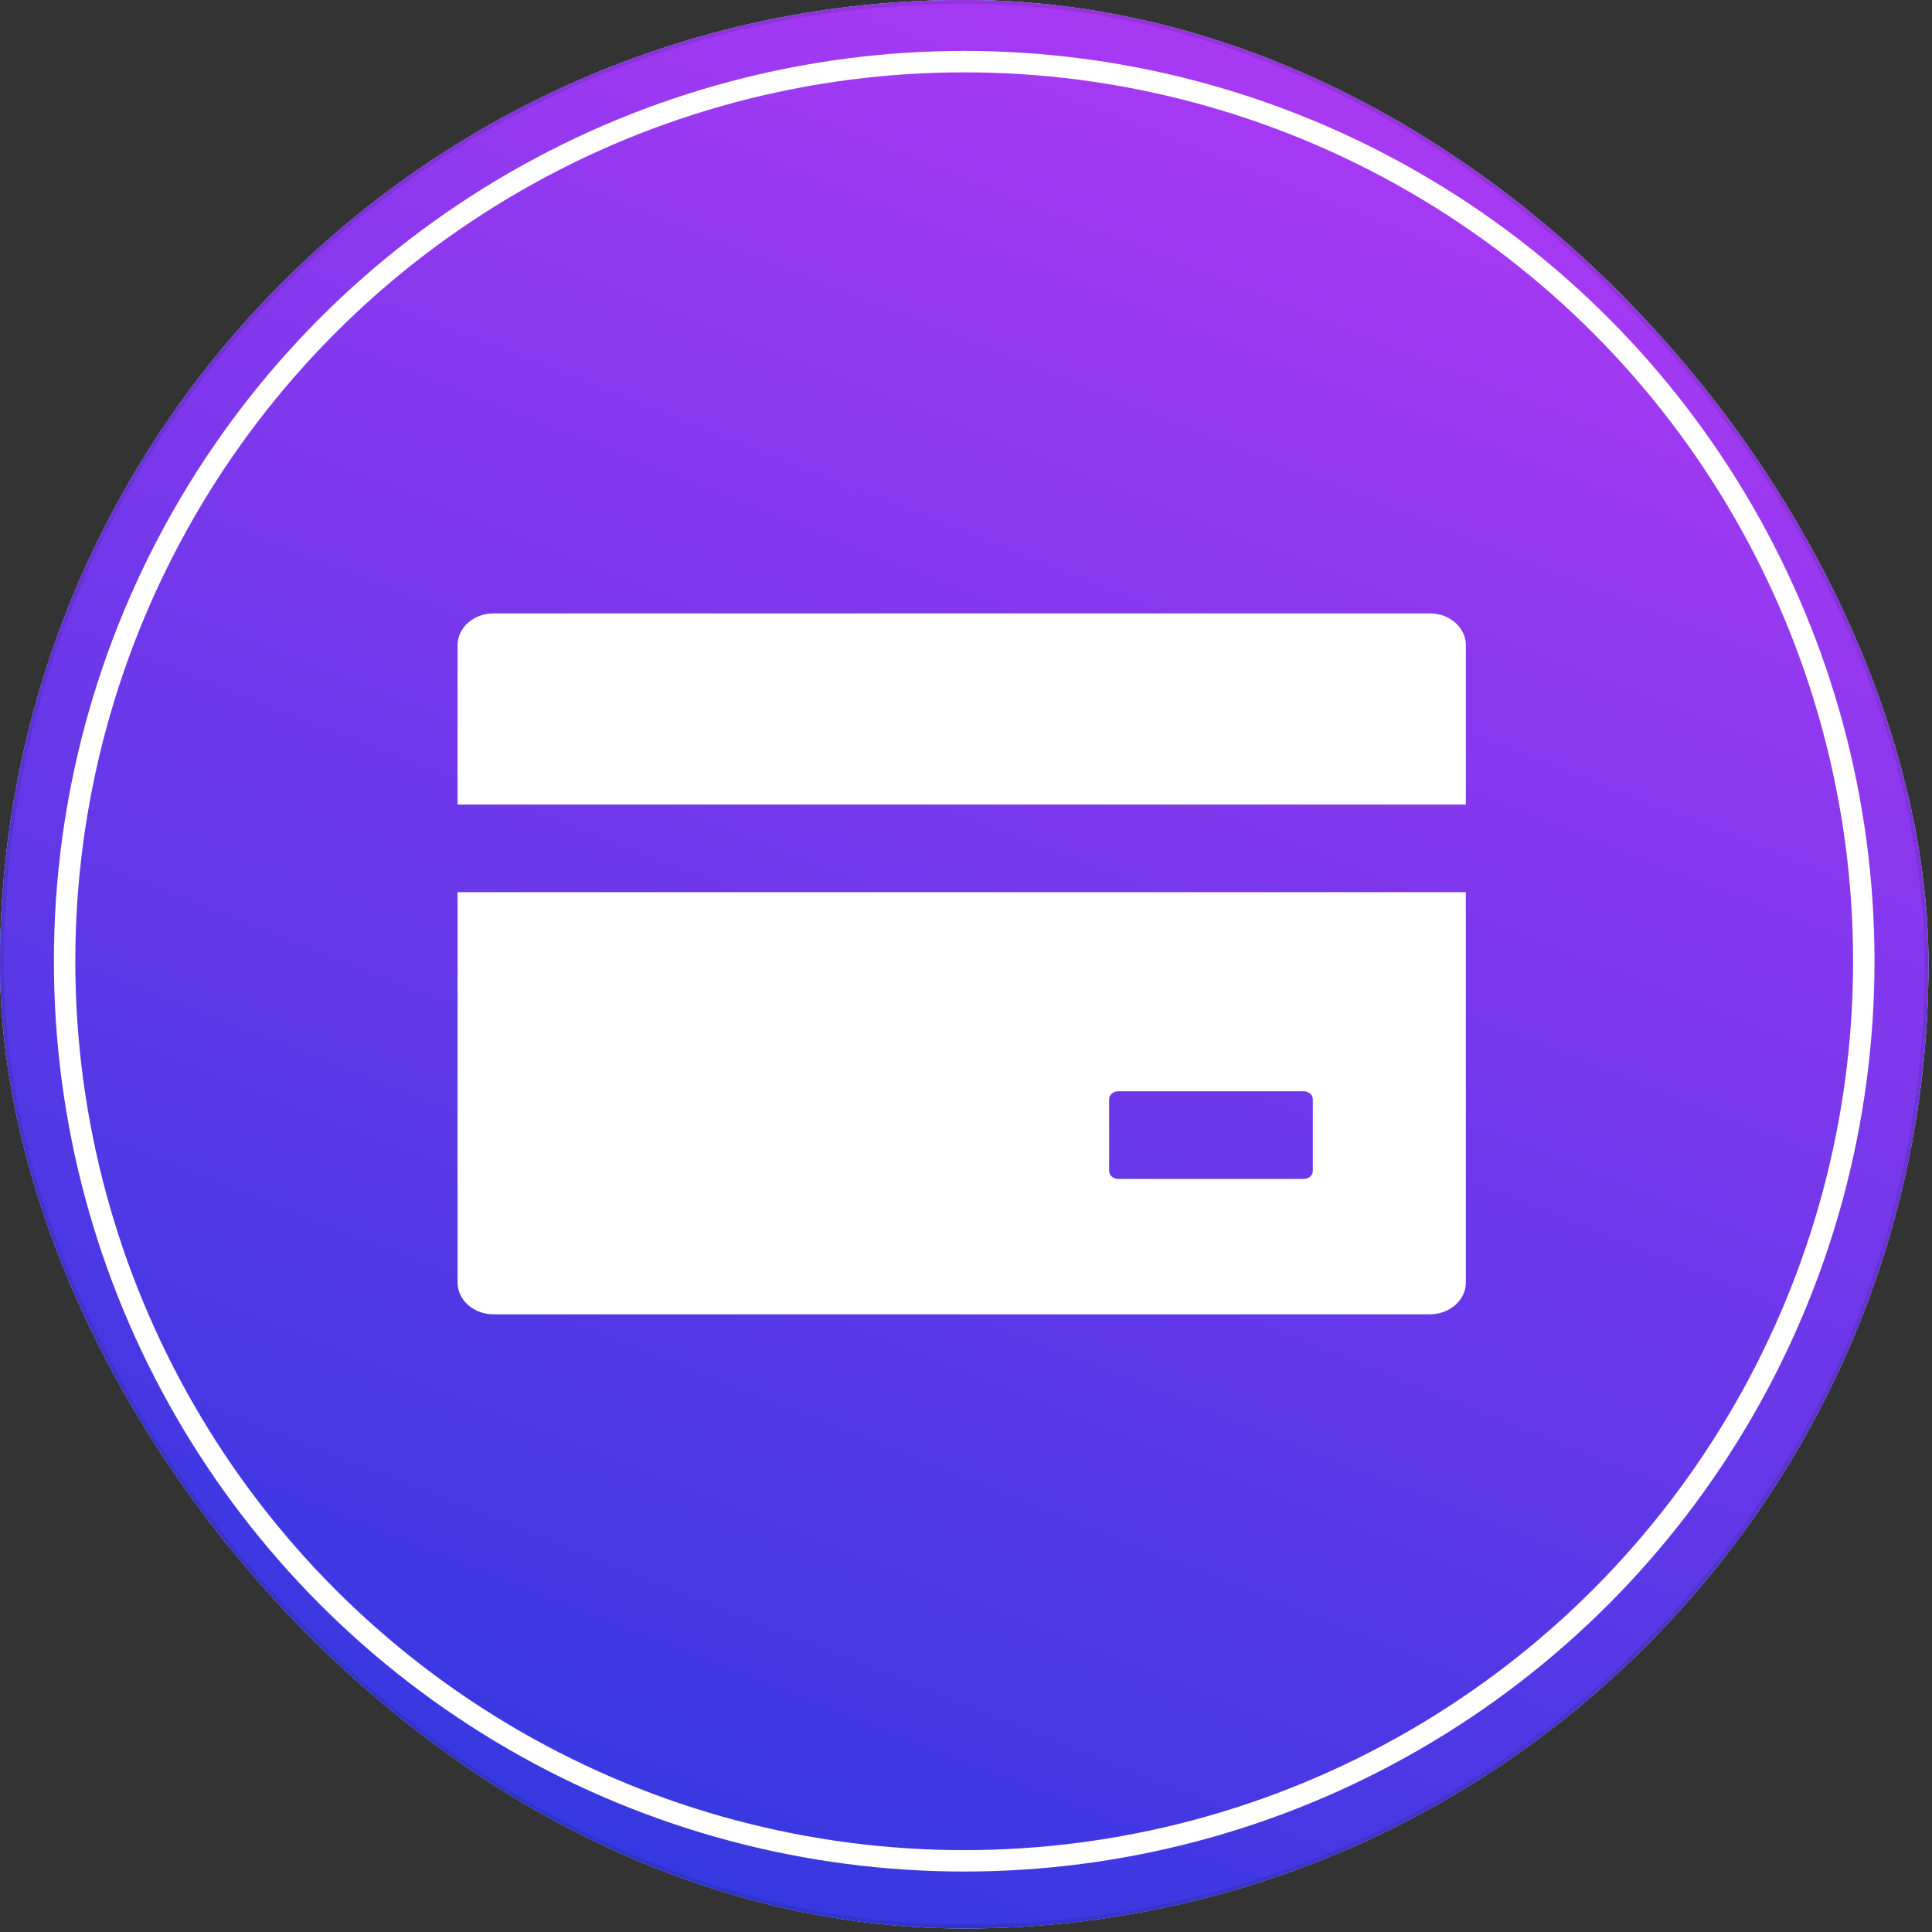 <svg xmlns="http://www.w3.org/2000/svg" width="451" height="451" fill="none" viewBox="0 0 451 451">
    <rect x="0" y="0" width="451" height="451" fill="#333333" stroke="none"/>
    <rect width="450.175" height="450.175" fill="#fff" rx="225.088" />
    <rect width="450.175" height="450.175" fill="url(#paint0_linear_19_9)" rx="225.088" />
    <rect width="450.175" height="450.175" fill="url(#paint1_linear_19_9)" rx="225.088" />
    <circle cx="225.079" cy="224.386" r="210" stroke="#fff" stroke-width="5" />
    <path fill="#fff" d="M333.781 143.188H115.219C110.569 143.188 106.812 146.511 106.812 150.625V187.812H342.188V150.625C342.188 146.511 338.431 143.188 333.781 143.188ZM106.812 299.375C106.812 303.489 110.569 306.812 115.219 306.812H333.781C338.431 306.812 342.188 303.489 342.188 299.375V208.266H106.812V299.375ZM258.913 256.609C258.913 255.587 259.859 254.75 261.015 254.75H304.359C305.515 254.75 306.461 255.587 306.461 256.609V273.344C306.461 274.366 305.515 275.203 304.359 275.203H261.015C259.859 275.203 258.913 274.366 258.913 273.344V256.609Z" />
    <rect width="449.271" height="449.271" x=".452" y=".452" stroke="#000" stroke-opacity=".1" stroke-width=".904" rx="224.636" />
    <defs>
        <linearGradient id="paint0_linear_19_9" x1="-184.854" x2="29.931" y1="356.513" y2="-177.904" gradientUnits="userSpaceOnUse">
            <stop stop-color="#3177E0" />
            <stop offset=".991" stop-color="#3FA3EB" />
        </linearGradient>
        <linearGradient id="paint1_linear_19_9" x1="-42.073" x2="227.572" y1="377.6" y2="-303.484" gradientUnits="userSpaceOnUse">
            <stop stop-color="#3138E0" />
            <stop offset="1" stop-color="#EF39FF" />
        </linearGradient>
    </defs>
</svg>